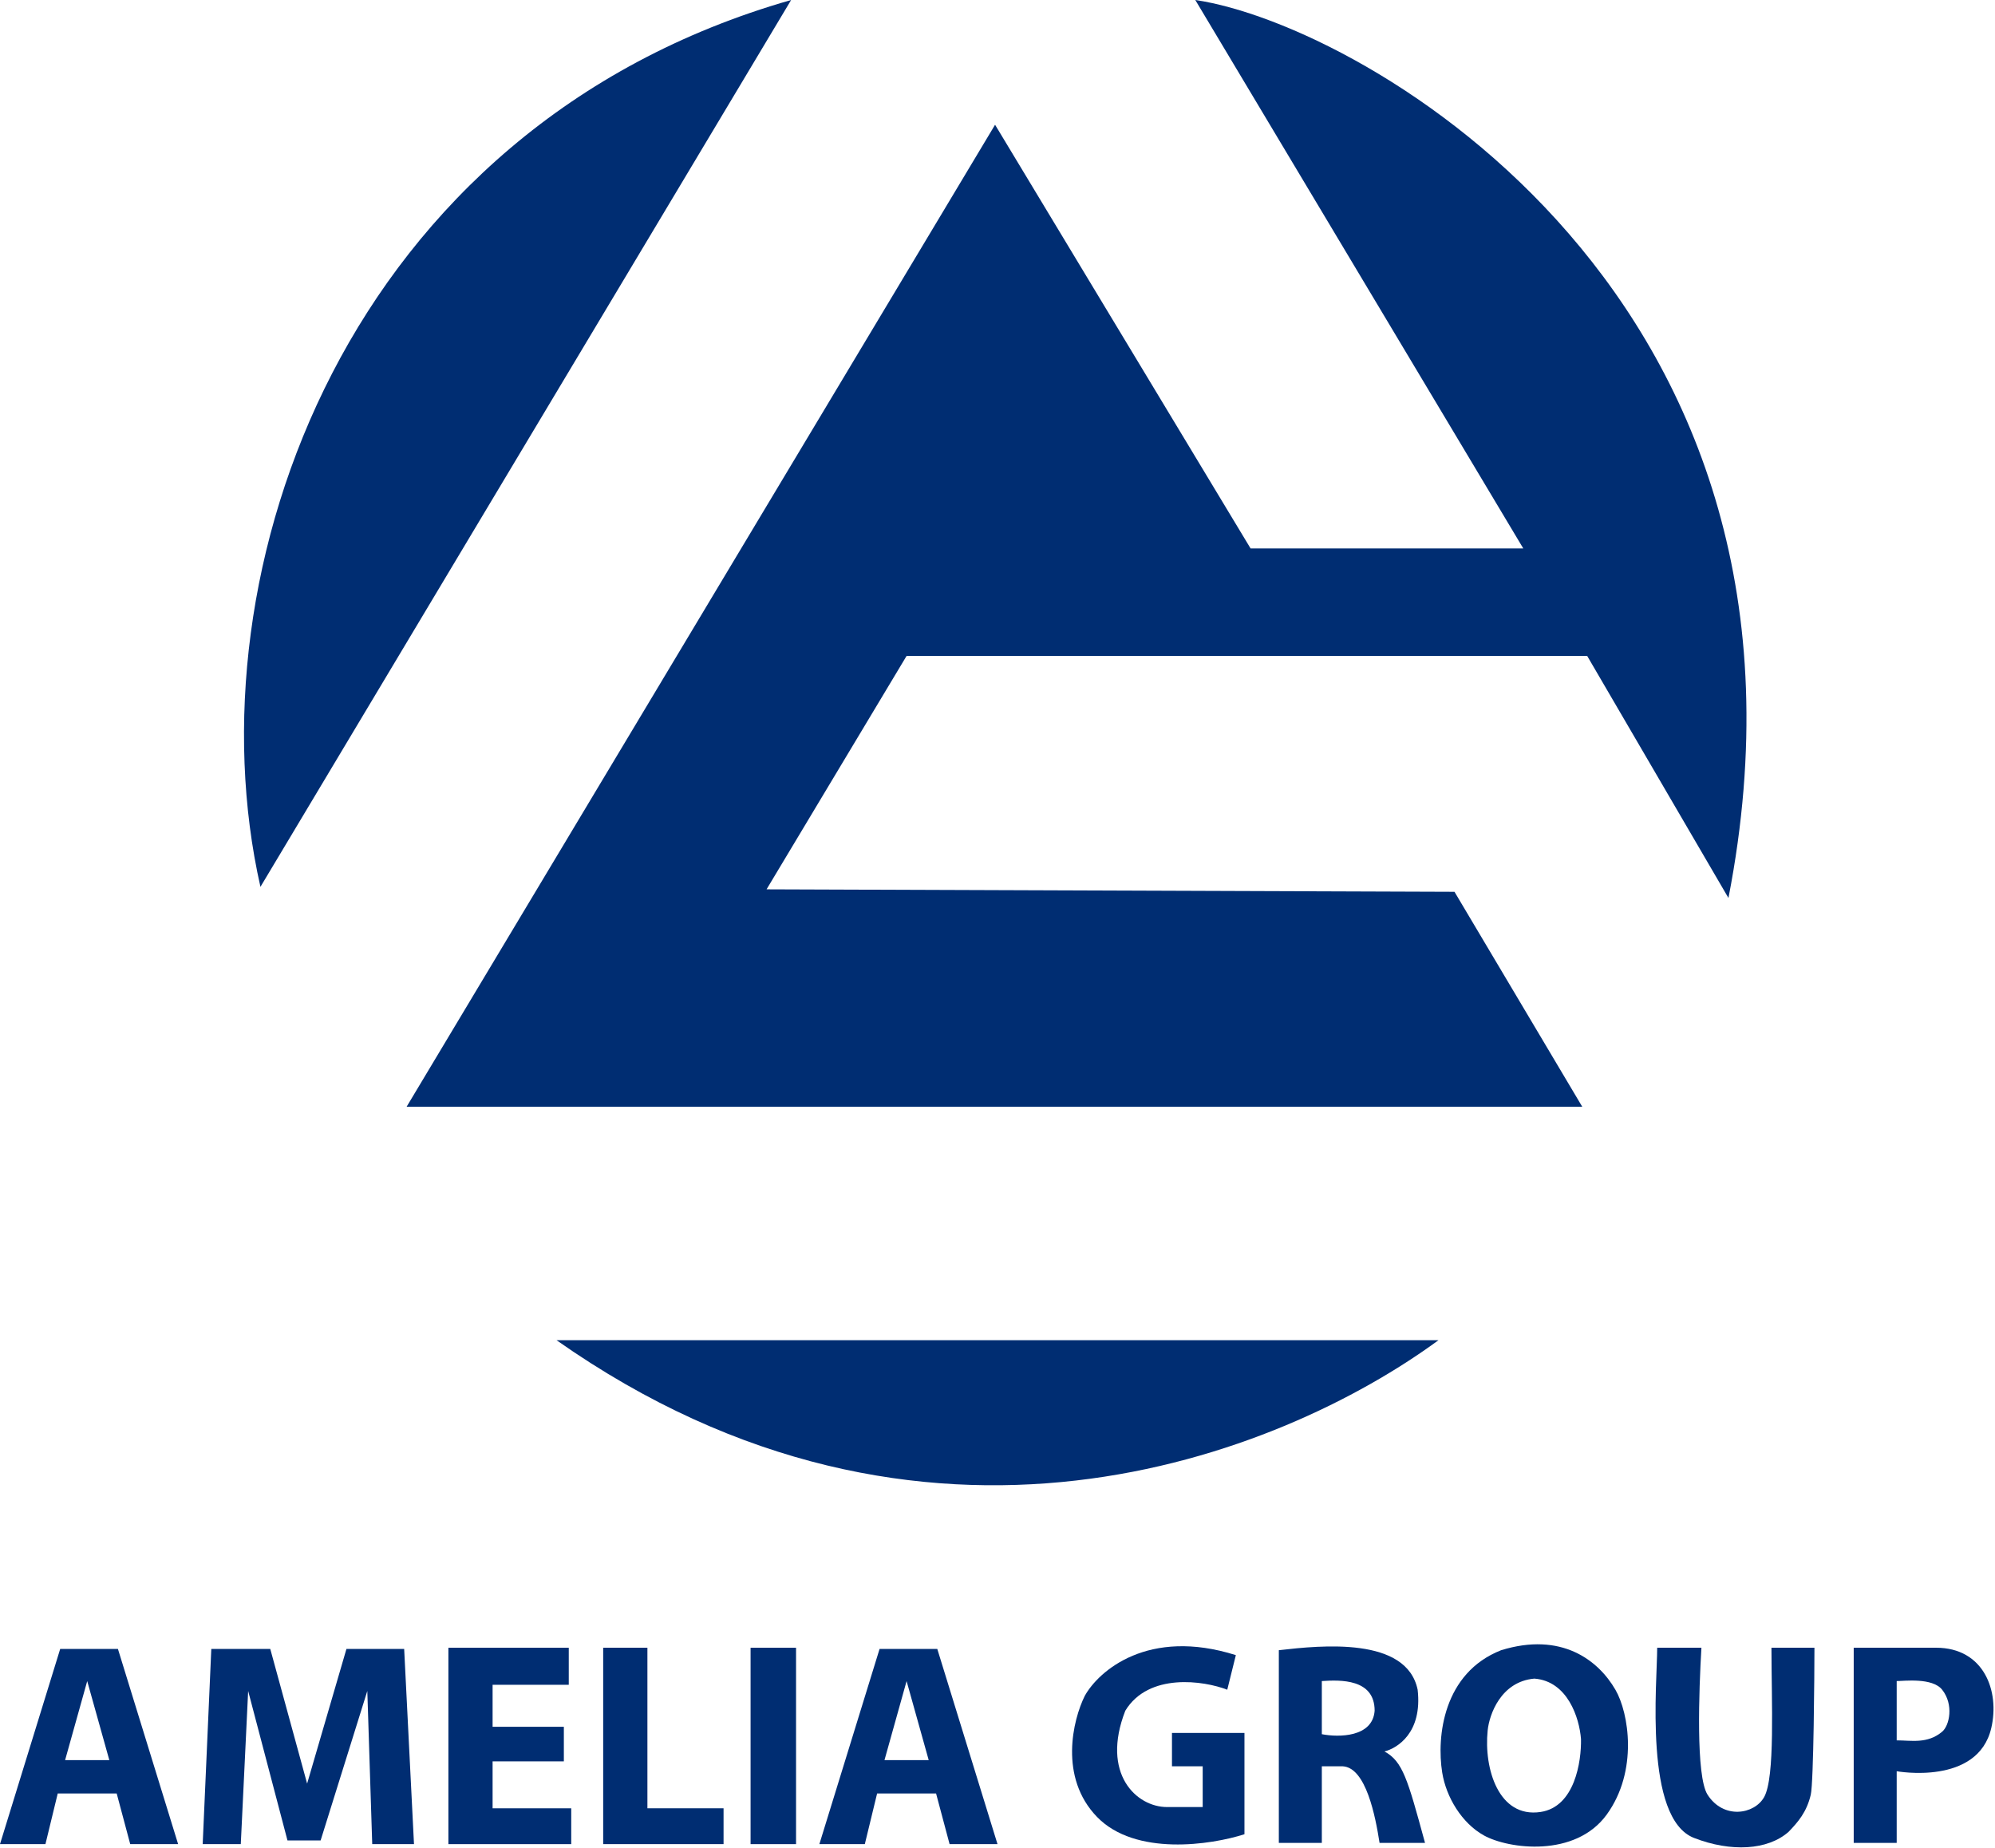 <svg width="95" height="88" viewBox="0 0 95 88" fill="none" xmlns="http://www.w3.org/2000/svg">
<path d="M12.402 42.235C9.01 27.235 16.497 6.059 37.673 0L12.402 42.235Z" fill="#002D72"/>
<path d="M75.345 52.706H19.363L47.384 5.941L59.551 26.118H72.537L56.919 0C64.933 1.176 87.864 14.235 82.307 42.765L75.579 31.235H43.172L36.503 42.353L69.262 42.471L75.345 52.706Z" fill="#002D72"/>
<path d="M26.5 63.824C43.991 76.118 60.955 69.354 68.501 63.824H26.5Z" fill="#002D72"/>
<path fill-rule="evenodd" clip-rule="evenodd" d="M2.164 87.823H0L2.866 78.529H5.616L8.482 87.823H6.201L5.557 85.412H2.749L2.164 87.823ZM5.206 83.823H3.1L4.153 80.059L5.206 83.823Z" fill="#002D72"/>
<path d="M11.466 87.823H9.652L10.062 78.529H12.87L14.625 84.941L16.497 78.529H19.246L19.714 87.823H17.725L17.491 80.529L15.268 87.647H13.689L11.817 80.529L11.466 87.823Z" fill="#002D72"/>
<path d="M27.084 80.235V78.471H21.352V87.824H27.201V86.118H23.457V83.882H26.85V82.235H23.457V80.235H27.084Z" fill="#002D72"/>
<path d="M34.455 86.117V87.823H28.723V78.47H30.829V86.117H34.455Z" fill="#002D72"/>
<path d="M35.742 78.471H37.907V87.824H35.742V78.471Z" fill="#002D72"/>
<path d="M55.808 82.529H59.26V87.352C57.68 87.862 54.065 88.411 52.24 86.529C50.415 84.646 51.09 81.901 51.655 80.764C52.318 79.568 54.685 77.505 58.85 78.823L58.441 80.47C57.329 80.038 54.697 79.646 53.586 81.47C52.416 84.47 54.112 86.058 55.574 86.058H57.271V84.117H55.808V82.529Z" fill="#002D72"/>
<path fill-rule="evenodd" clip-rule="evenodd" d="M62.944 87.764H60.897V78.588C62.944 78.353 66.98 77.941 67.507 80.47C67.741 82.529 66.532 83.255 65.927 83.411C66.797 83.878 67.034 84.748 67.836 87.683L67.858 87.764H65.693C65.498 86.509 65.05 84.176 63.938 84.117H62.944V87.764ZM62.944 82.588V80.058C63.821 80 65.459 79.941 65.459 81.47C65.366 82.741 63.743 82.745 62.944 82.588Z" fill="#002D72"/>
<path fill-rule="evenodd" clip-rule="evenodd" d="M68.676 84.411C68.405 82.705 68.723 79.67 71.484 78.588C74.35 77.705 76.105 79.058 76.924 80.47C77.568 81.579 78.012 84.341 76.515 86.411C75.017 88.482 71.835 88.058 70.665 87.411C69.612 86.829 68.863 85.588 68.676 84.411ZM73.063 79.941C71.472 80.082 70.919 81.646 70.841 82.411C70.654 84.235 71.367 86.588 73.356 86.293C74.994 86.051 75.306 83.882 75.286 82.823C75.208 81.803 74.643 80.058 73.063 79.941Z" fill="#002D72"/>
<path d="M81.02 78.471H78.914C78.914 80.118 78.271 86.598 80.669 87.529C82.424 88.211 84.179 88.118 85.174 87.235C85.619 86.772 86.032 86.301 86.227 85.471C86.365 84.882 86.402 79.642 86.402 78.471H84.355C84.355 81 84.538 84.647 84.004 85.588C83.536 86.412 82.073 86.653 81.313 85.471C80.745 84.588 80.903 80.471 81.02 78.471Z" fill="#002D72"/>
<path fill-rule="evenodd" clip-rule="evenodd" d="M90.319 87.764H88.272V78.47H92.191C94.472 78.47 95.233 80.534 94.823 82.293C94.18 85.058 90.319 84.352 90.319 84.352V87.764ZM90.319 82.882V80.058C90.67 80.058 92.015 79.882 92.483 80.47C93.045 81.176 92.834 82.176 92.483 82.47C91.781 83.058 91.021 82.882 90.319 82.882Z" fill="#002D72"/>
<path fill-rule="evenodd" clip-rule="evenodd" d="M41.182 87.823H39.018L41.884 78.529H44.633L47.5 87.823H45.218L44.575 85.412H41.767L41.182 87.823ZM43.171 80.059L44.224 83.823H42.118L43.171 80.059Z" fill="#002D72"/>
</svg>

